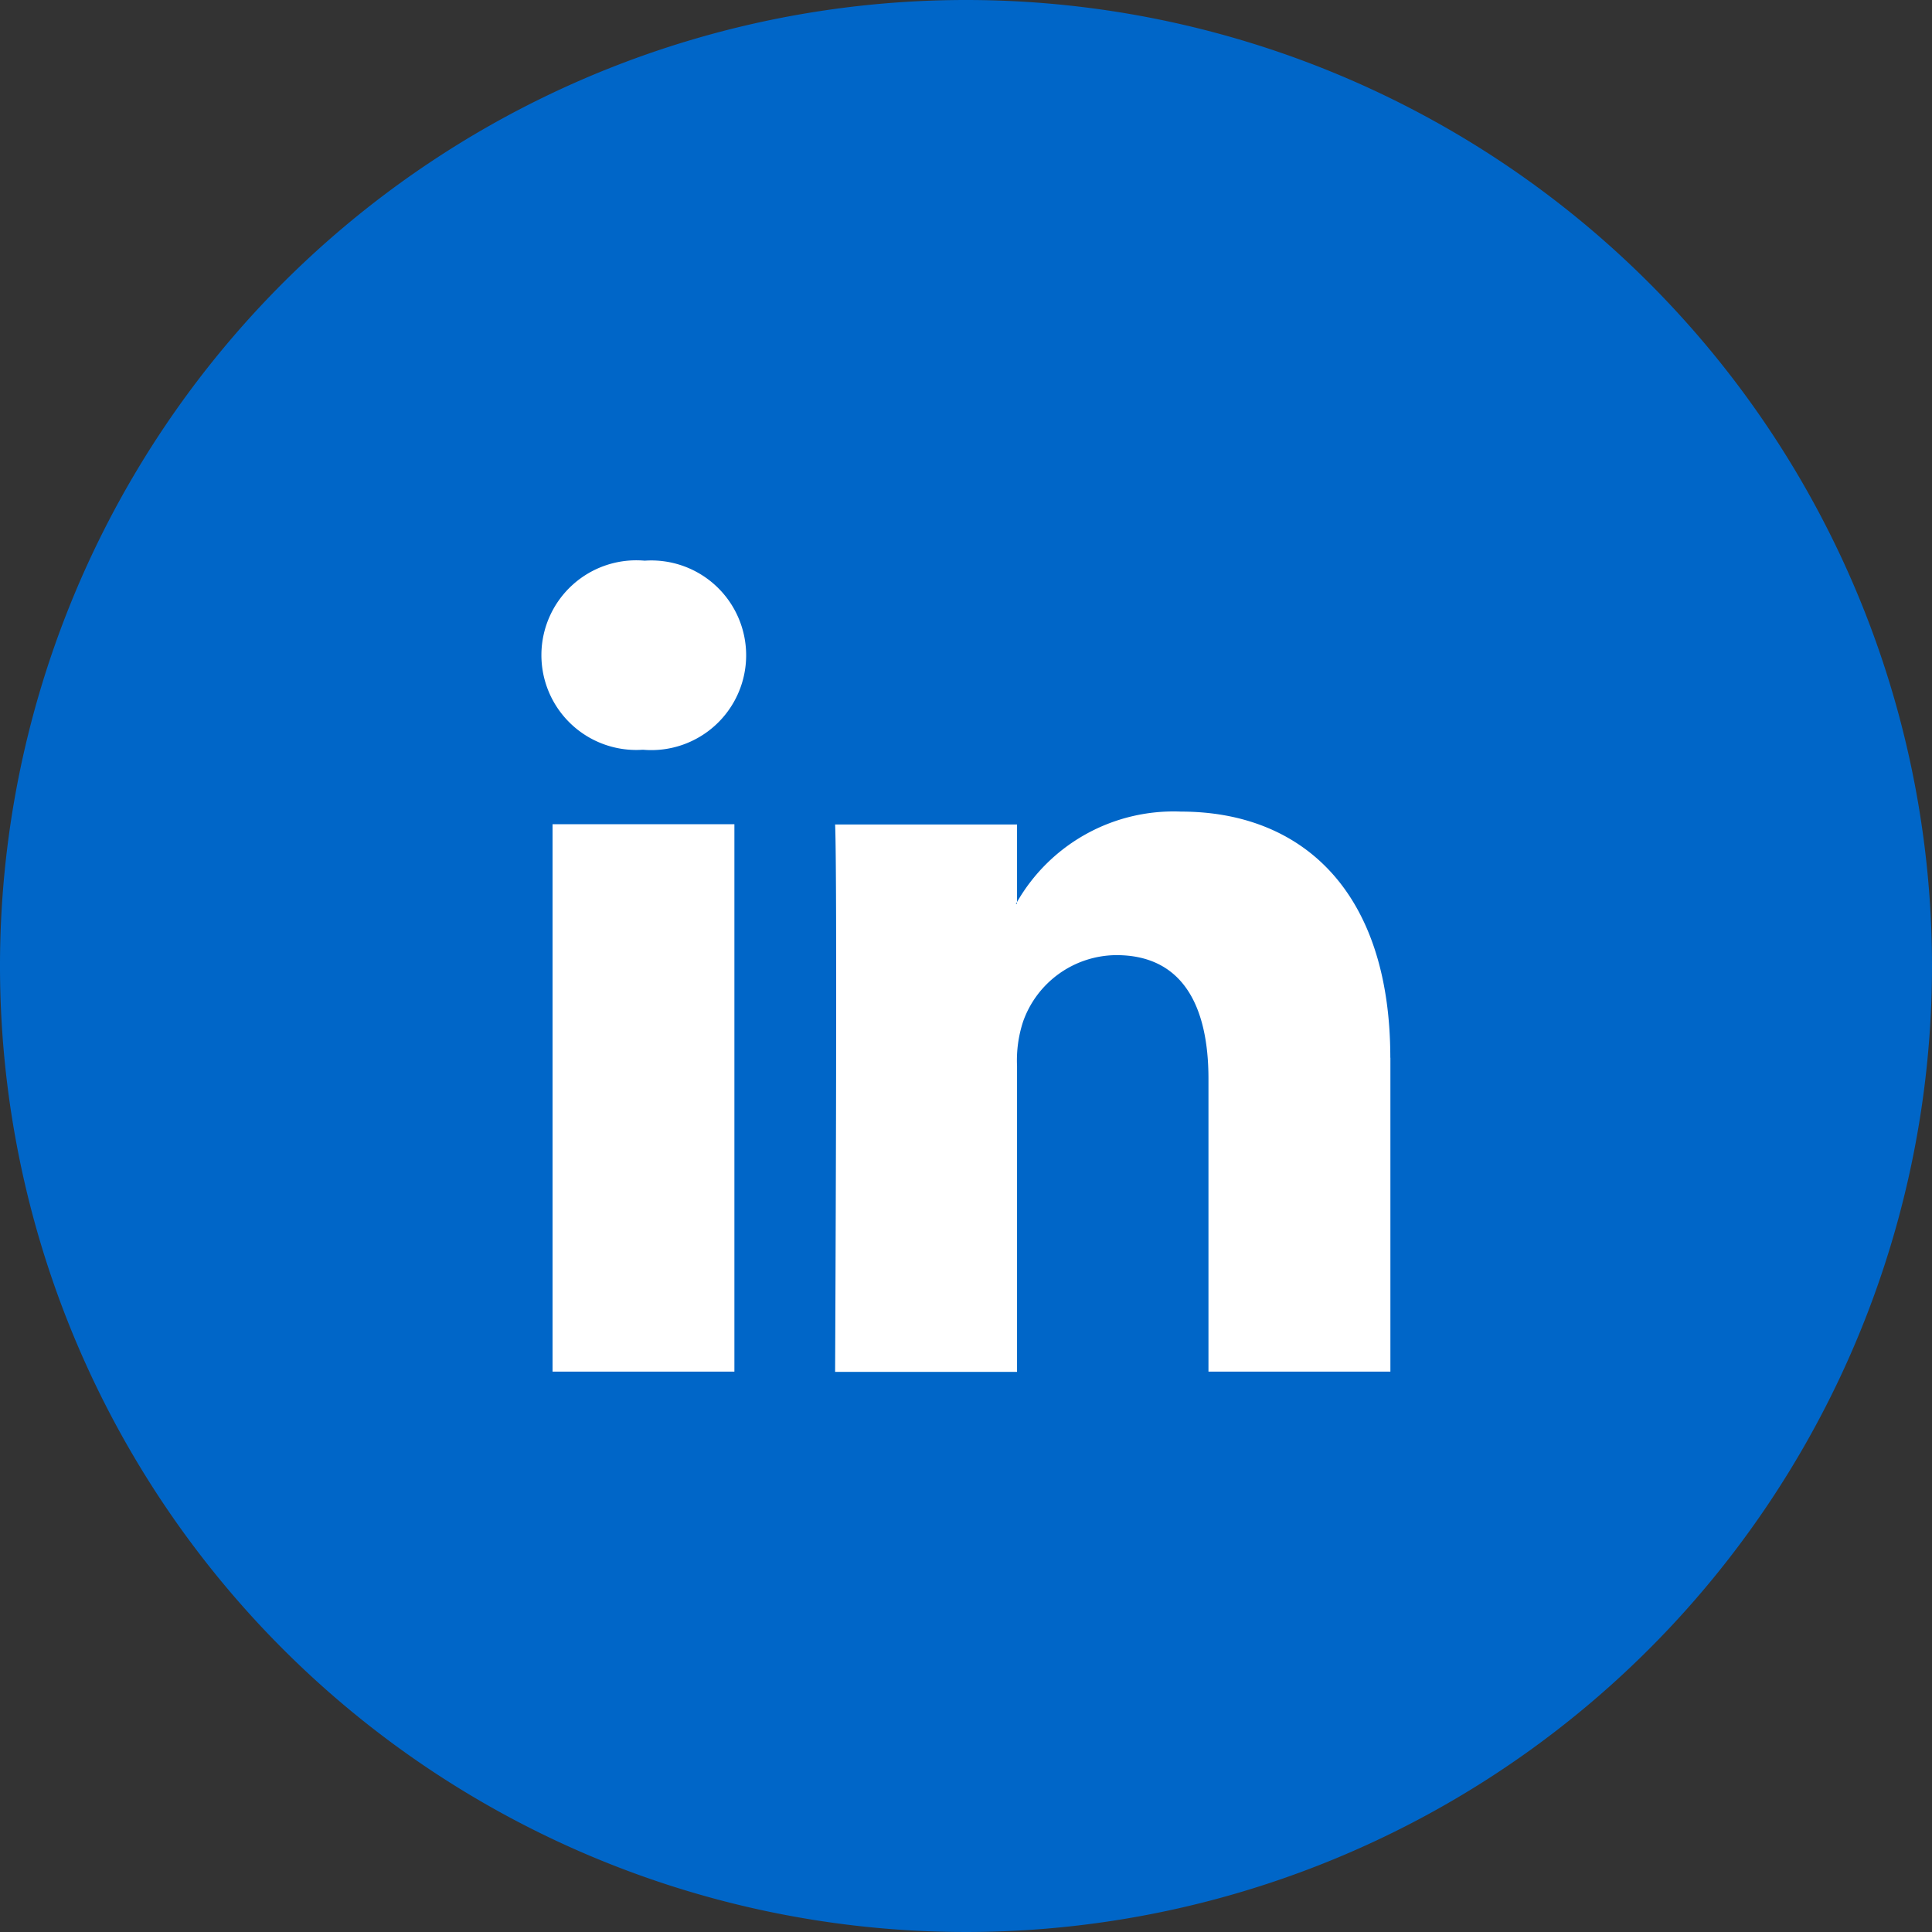 <svg xmlns="http://www.w3.org/2000/svg" width="24" height="24" viewBox="0 0 24 24">
  <rect x="0" y="0" width="24" height="24" fill="#333333" stroke="none"/>
  <g id="Group_11886" data-name="Group 11886" transform="translate(0 0)">
    <path id="Path_84" data-name="Path 84" d="M24,106.047a12,12,0,1,1-12-12,12,12,0,0,1,12,12" transform="translate(0 -94.047)" fill="#0066c8"/>
    <path id="Path_85" data-name="Path 85" d="M28.172,118.51v3.9h-2.26v-3.637c0-.913-.326-1.537-1.144-1.537a1.237,1.237,0,0,0-1.159.826,1.548,1.548,0,0,0-.075.551v3.8h-2.26s.03-6.159,0-6.8h2.26v.963c0,.008-.011.015-.015.022h.015v-.022a2.243,2.243,0,0,1,2.037-1.123c1.487,0,2.6.971,2.6,3.059m-9.263-6.176a1.178,1.178,0,1,0-.03,2.349h.015a1.178,1.178,0,1,0,.015-2.349m-1.144,10.074h2.259v-6.8H17.764Z" transform="translate(-10.9 -105.371)" fill="#fff"/>
  </g>
</svg>
